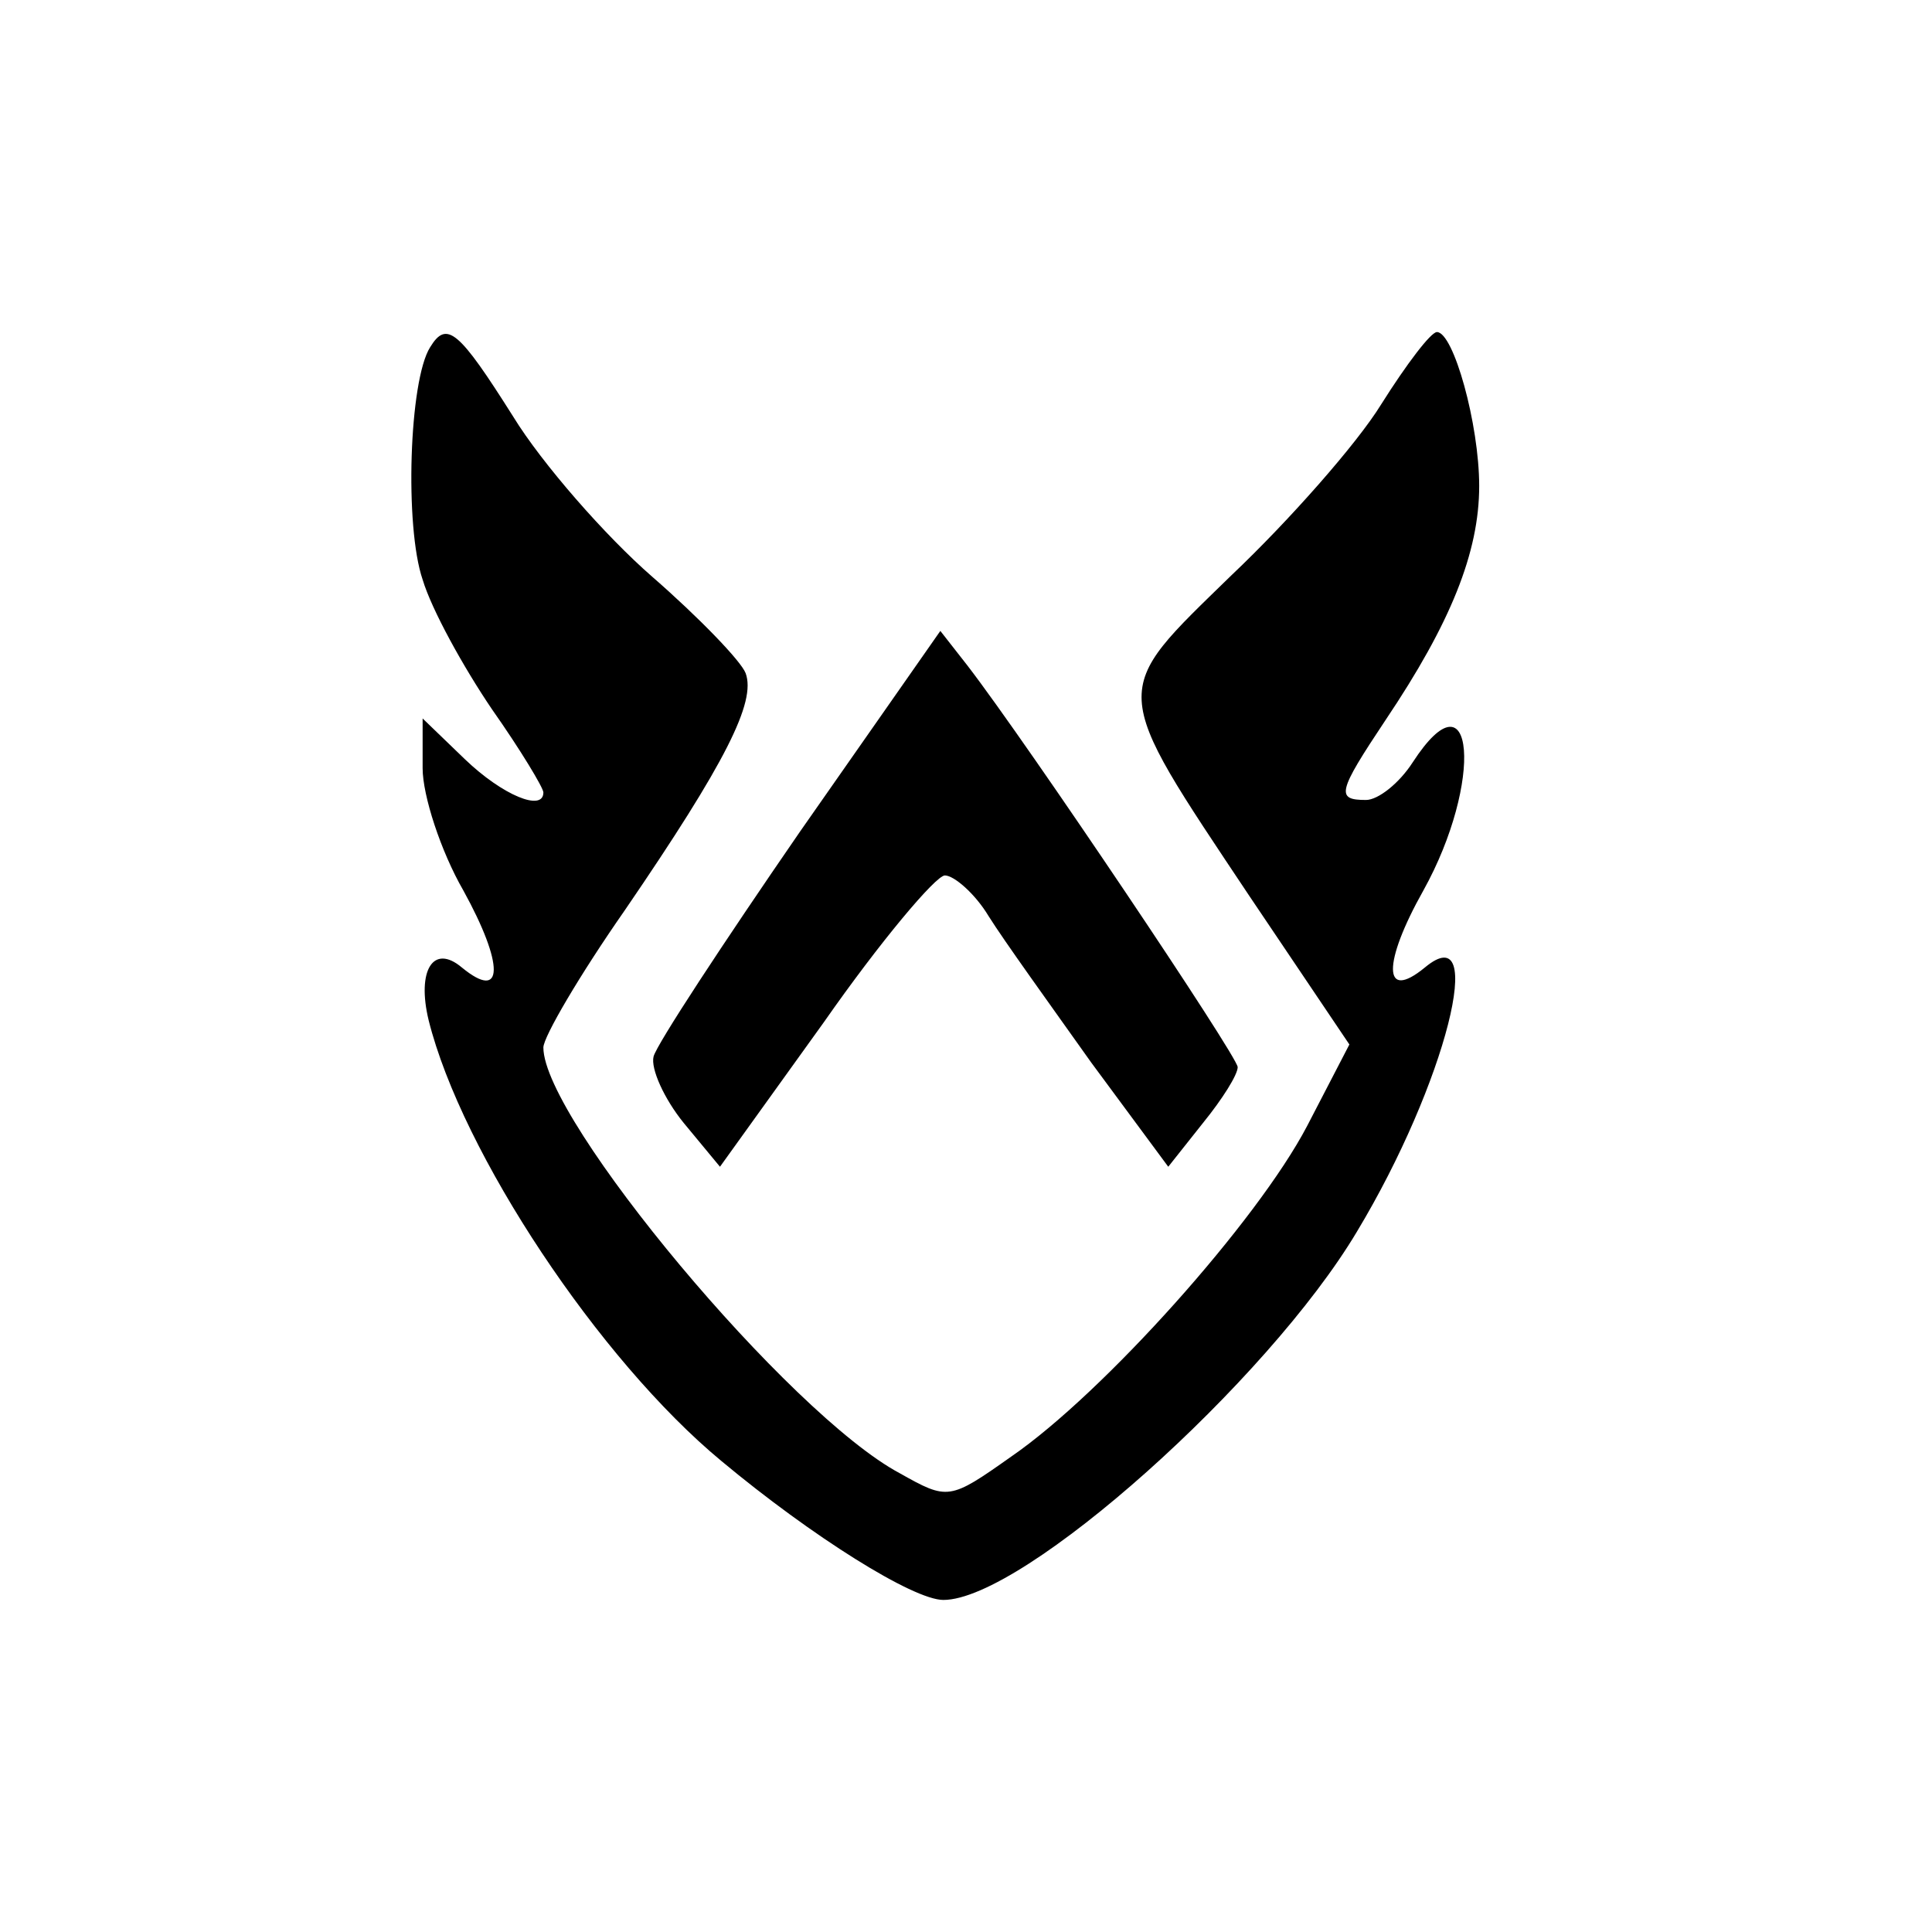 <?xml version="1.0" standalone="no"?>
<!DOCTYPE svg PUBLIC "-//W3C//DTD SVG 20010904//EN"
 "http://www.w3.org/TR/2001/REC-SVG-20010904/DTD/svg10.dtd">
<svg version="1.0" xmlns="http://www.w3.org/2000/svg"
 width="128pt" height="128pt" viewBox="0 0 128 128"
 preserveAspectRatio="xMidYMid meet">
<g transform="translate(0,128) scale(0.1,-0.1)"
fill="#000000" stroke="none">
<path d="M285 1050 c-14 -22 -17 -119 -5 -154 6 -20 27 -58 46 -86 19 -27 34
-52 34 -55 0 -13 -27 -2 -52 22 l-28 27 0 -33 c0 -18 12 -55 27 -81 27 -49 27
-74 -1 -51 -19 16 -30 -2 -22 -35 22 -88 113 -225 194 -292 60 -50 127 -92
147 -92 53 0 215 145 274 244 59 98 87 210 45 175 -28 -23 -28 3 -1 51 40 72
34 148 -7 85 -9 -14 -23 -25 -31 -25 -20 0 -19 5 13 53 43 64 62 111 62 155 0
41 -17 102 -28 102 -4 0 -20 -21 -37 -48 -16 -26 -61 -77 -99 -113 -81 -79
-82 -72 12 -213 l66 -98 -28 -54 c-33 -63 -135 -177 -196 -219 -41 -29 -42
-29 -74 -11 -73 39 -236 234 -236 282 0 7 24 48 54 91 67 98 87 138 80 157 -3
8 -31 37 -62 64 -31 27 -73 75 -92 106 -36 57 -44 64 -55 46z"/>
<path d="M530 729 c-51 -74 -95 -141 -97 -149 -2 -8 7 -28 20 -44 l24 -29 69
96 c37 53 74 97 80 97 6 0 20 -12 29 -27 10 -16 41 -59 68 -97 l51 -69 23 29
c13 16 23 32 23 37 0 7 -139 214 -179 266 l-18 23 -93 -133z"/>
</g>
</svg>
